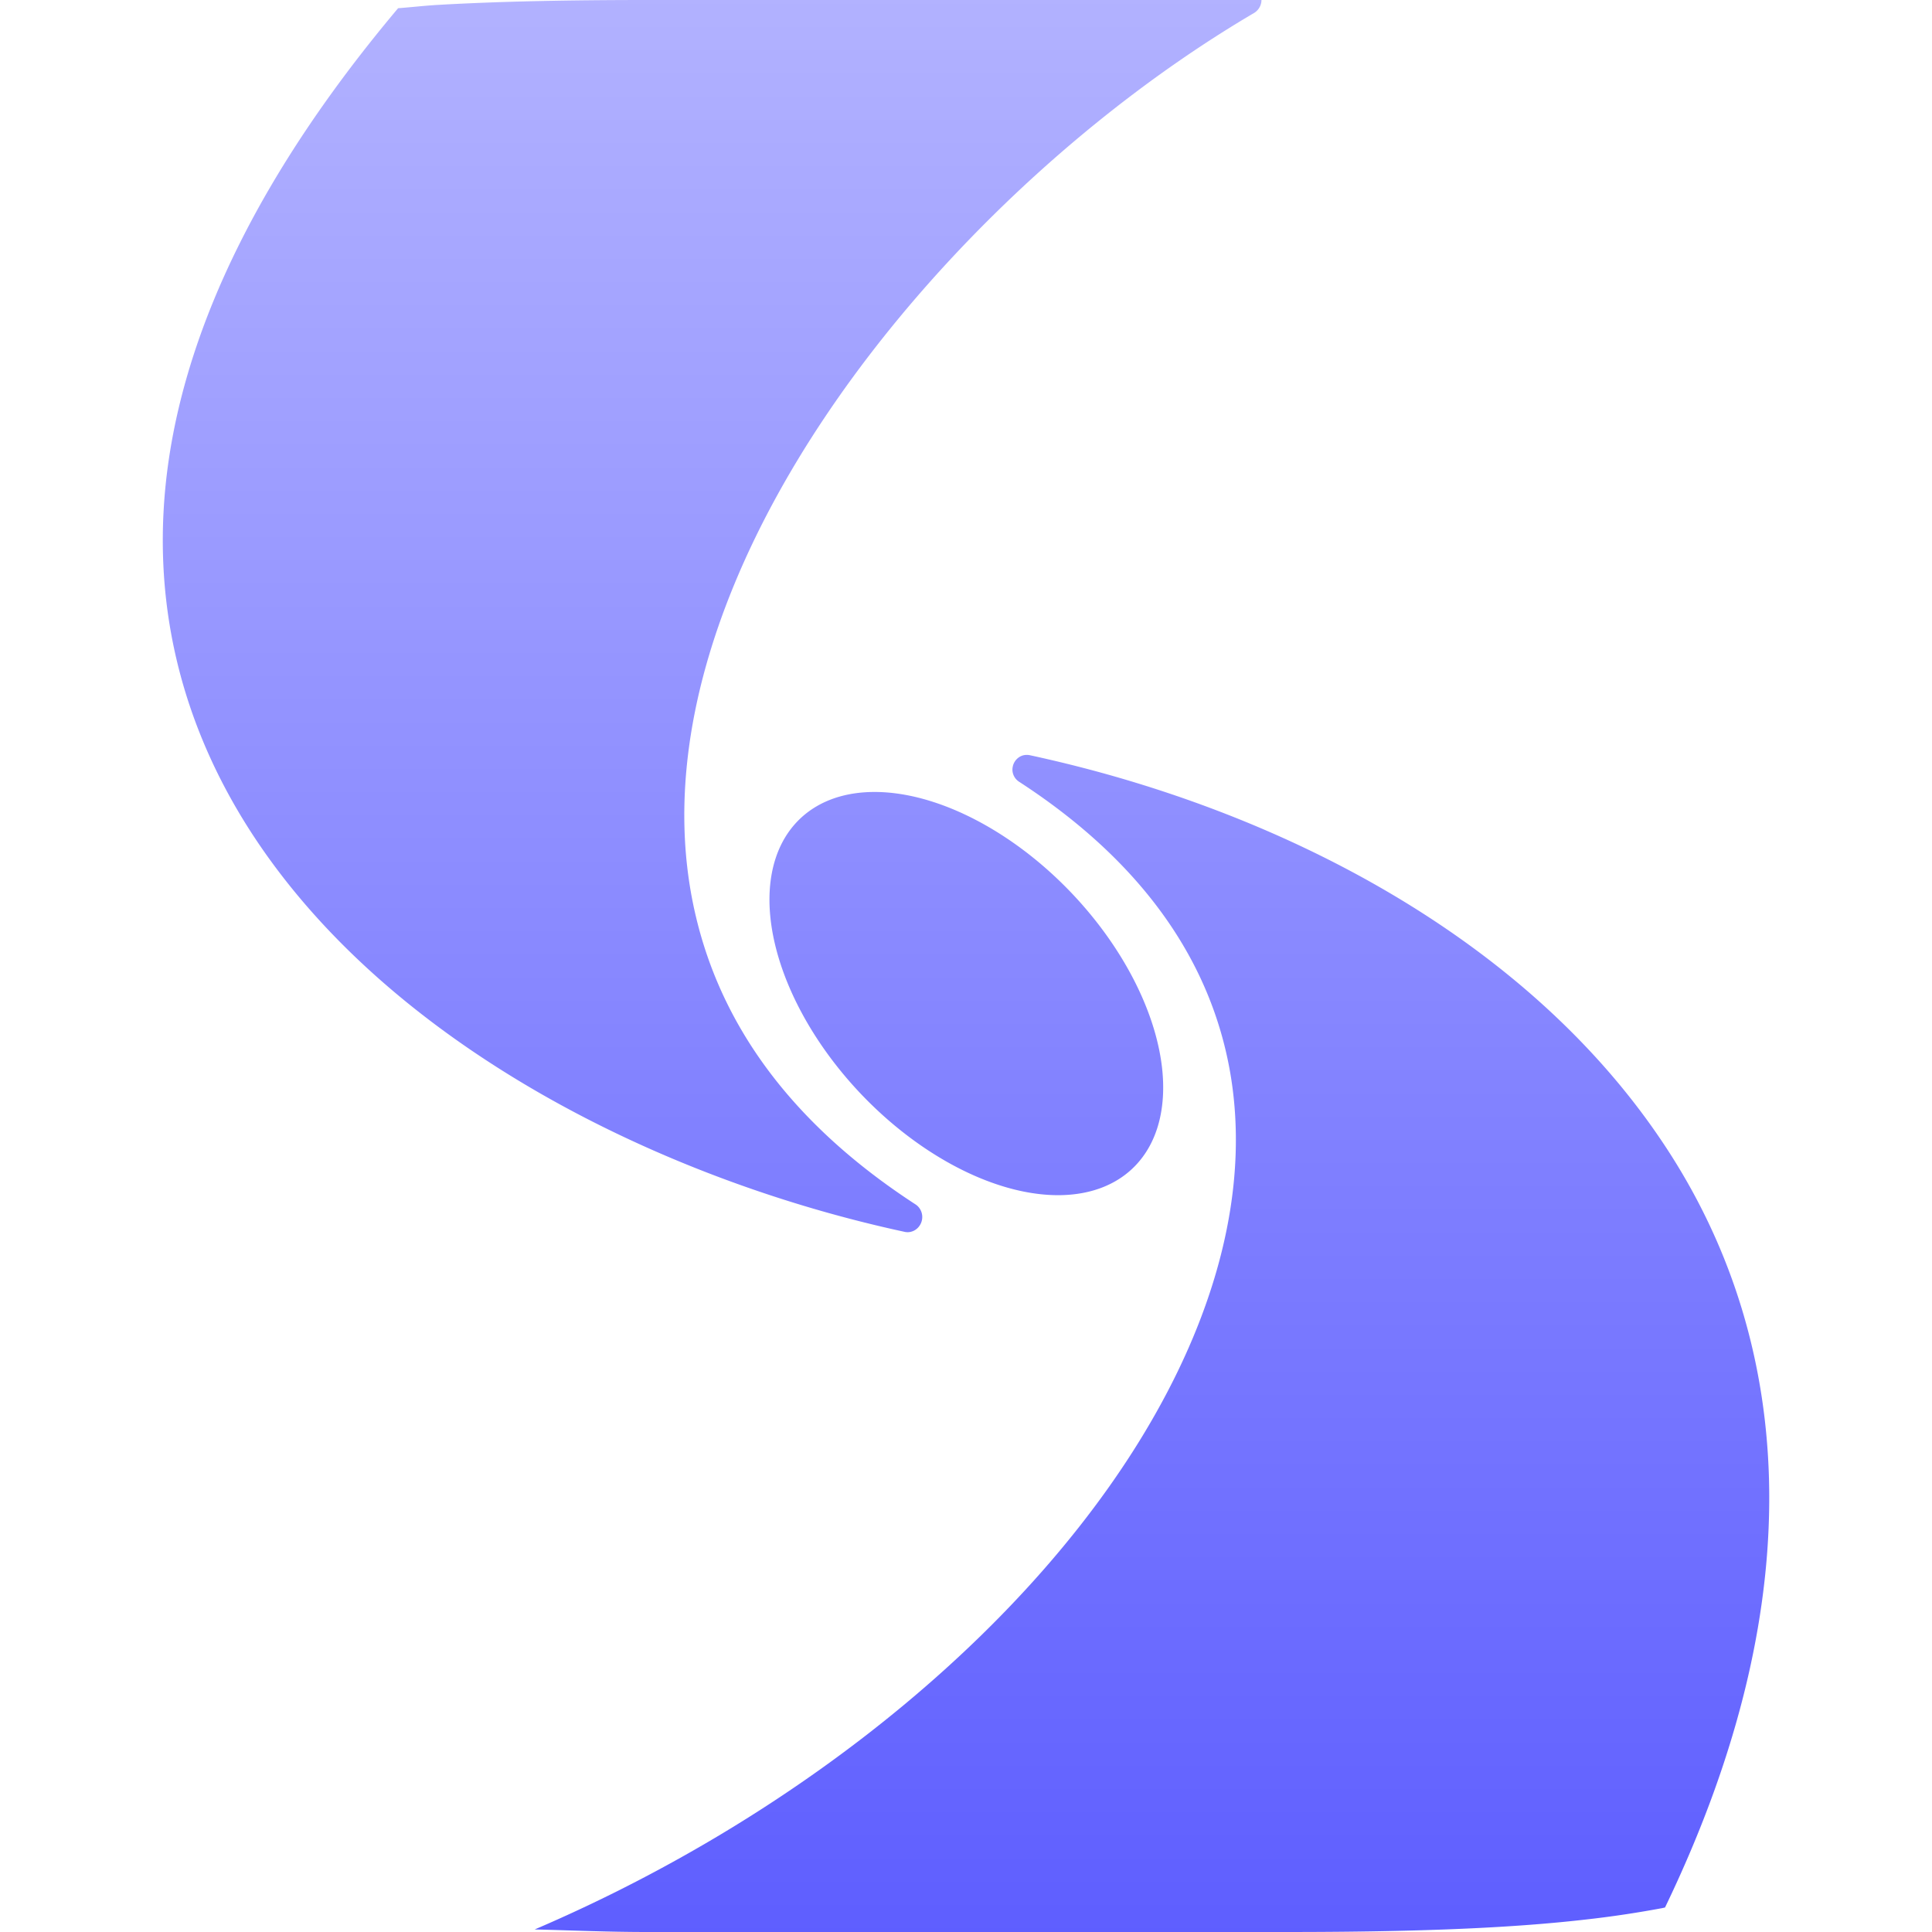 <svg xmlns="http://www.w3.org/2000/svg" width="16" height="16" version="1.1">
 <defs>
   <style id="current-color-scheme" type="text/css">
   .ColorScheme-Text { color: #a6a6a6; } .ColorScheme-Highlight { color:#5294e2; }
  </style>
  <linearGradient id="arrongin" x1="0%" x2="0%" y1="0%" y2="100%">
   <stop offset="0%" style="stop-color:#dd9b44; stop-opacity:1"/>
   <stop offset="100%" style="stop-color:#ad6c16; stop-opacity:1"/>
  </linearGradient>
  <linearGradient id="aurora" x1="0%" x2="0%" y1="0%" y2="100%">
   <stop offset="0%" style="stop-color:#09D4DF; stop-opacity:1"/>
   <stop offset="100%" style="stop-color:#9269F4; stop-opacity:1"/>
  </linearGradient>
  <linearGradient id="cyberneon" x1="0%" x2="0%" y1="0%" y2="100%">
    <stop offset="0" style="stop-color:#0abdc6; stop-opacity:1"/>
    <stop offset="1" style="stop-color:#ea00d9; stop-opacity:1"/>
  </linearGradient>
  <linearGradient id="fitdance" x1="0%" x2="0%" y1="0%" y2="100%">
   <stop offset="0%" style="stop-color:#1AD6AB; stop-opacity:1"/>
   <stop offset="100%" style="stop-color:#329DB6; stop-opacity:1"/>
  </linearGradient>
  <linearGradient id="oomox" x1="0%" x2="0%" y1="0%" y2="100%">
   <stop offset="0%" style="stop-color:#b2b2ff; stop-opacity:1"/>
   <stop offset="100%" style="stop-color:#5e5eff; stop-opacity:1"/>
  </linearGradient>
  <linearGradient id="rainblue" x1="0%" x2="0%" y1="0%" y2="100%">
   <stop offset="0%" style="stop-color:#00F260; stop-opacity:1"/>
   <stop offset="100%" style="stop-color:#0575E6; stop-opacity:1"/>
  </linearGradient>
  <linearGradient id="sunrise" x1="0%" x2="0%" y1="0%" y2="100%">
   <stop offset="0%" style="stop-color: #FF8501; stop-opacity:1"/>
   <stop offset="100%" style="stop-color: #FFCB01; stop-opacity:1"/>
  </linearGradient>
  <linearGradient id="telinkrin" x1="0%" x2="0%" y1="0%" y2="100%">
   <stop offset="0%" style="stop-color: #b2ced6; stop-opacity:1"/>
   <stop offset="100%" style="stop-color: #6da5b7; stop-opacity:1"/>
  </linearGradient>
  <linearGradient id="60spsycho" x1="0%" x2="0%" y1="0%" y2="100%">
   <stop offset="0%" style="stop-color: #df5940; stop-opacity:1"/>
   <stop offset="25%" style="stop-color: #d8d15f; stop-opacity:1"/>
   <stop offset="50%" style="stop-color: #e9882a; stop-opacity:1"/>
   <stop offset="100%" style="stop-color: #279362; stop-opacity:1"/>
  </linearGradient>
  <linearGradient id="90ssummer" x1="0%" x2="0%" y1="0%" y2="100%">
   <stop offset="0%" style="stop-color: #f618c7; stop-opacity:1"/>
   <stop offset="20%" style="stop-color: #94ffab; stop-opacity:1"/>
   <stop offset="50%" style="stop-color: #fbfd54; stop-opacity:1"/>
   <stop offset="100%" style="stop-color: #0f83ae; stop-opacity:1"/>
  </linearGradient>
 </defs>
 <path fill="url(#oomox)" class="ColorScheme-Text" fill-rule="evenodd" d="M 5.365 0 C 4.717 0 4.136 0.011 3.619 0.041 C 3.504 0.048 3.405 0.06 3.297 0.068 C 2.155 1.425 1.565 2.676 1.398 3.805 C 1.226 4.974 1.511 6.01 2.076 6.887 C 3.207 8.64 5.449 9.762 7.498 10.203 C 7.554 10.212 7.608 10.179 7.629 10.125 C 7.65 10.071 7.632 10.01 7.586 9.977 C 6.535 9.295 5.977 8.479 5.766 7.602 C 5.554 6.724 5.694 5.778 6.08 4.842 C 6.852 2.969 8.607 1.154 10.383 0.109 C 10.422 0.087 10.447 0.044 10.447 0 L 5.365 0 z M 8.48 6.254 C 8.434 6.263 8.396 6.302 8.387 6.35 C 8.377 6.398 8.398 6.446 8.438 6.473 C 9.488 7.154 10.032 7.986 10.188 8.883 C 10.343 9.78 10.109 10.753 9.57 11.707 C 8.621 13.389 6.72 14.997 4.428 15.979 C 4.737 15.986 5.017 16 5.365 16 L 10.646 16 C 11.295 16 11.874 15.989 12.391 15.959 C 12.649 15.944 12.893 15.924 13.121 15.898 C 13.349 15.873 13.562 15.84 13.762 15.803 C 13.771 15.801 13.78 15.799 13.789 15.797 C 15.051 13.179 14.826 11.049 13.779 9.475 C 12.639 7.759 10.575 6.695 8.527 6.254 C 8.512 6.251 8.496 6.251 8.48 6.254 z M 7.217 6.559 A 1.998 1.205 46.464 0 0 6.607 6.799 A 1.998 1.205 46.464 1 0 9.398 9.658 A 1.998 1.205 46.464 0 0 7.217 6.559 z"/>
</svg>
